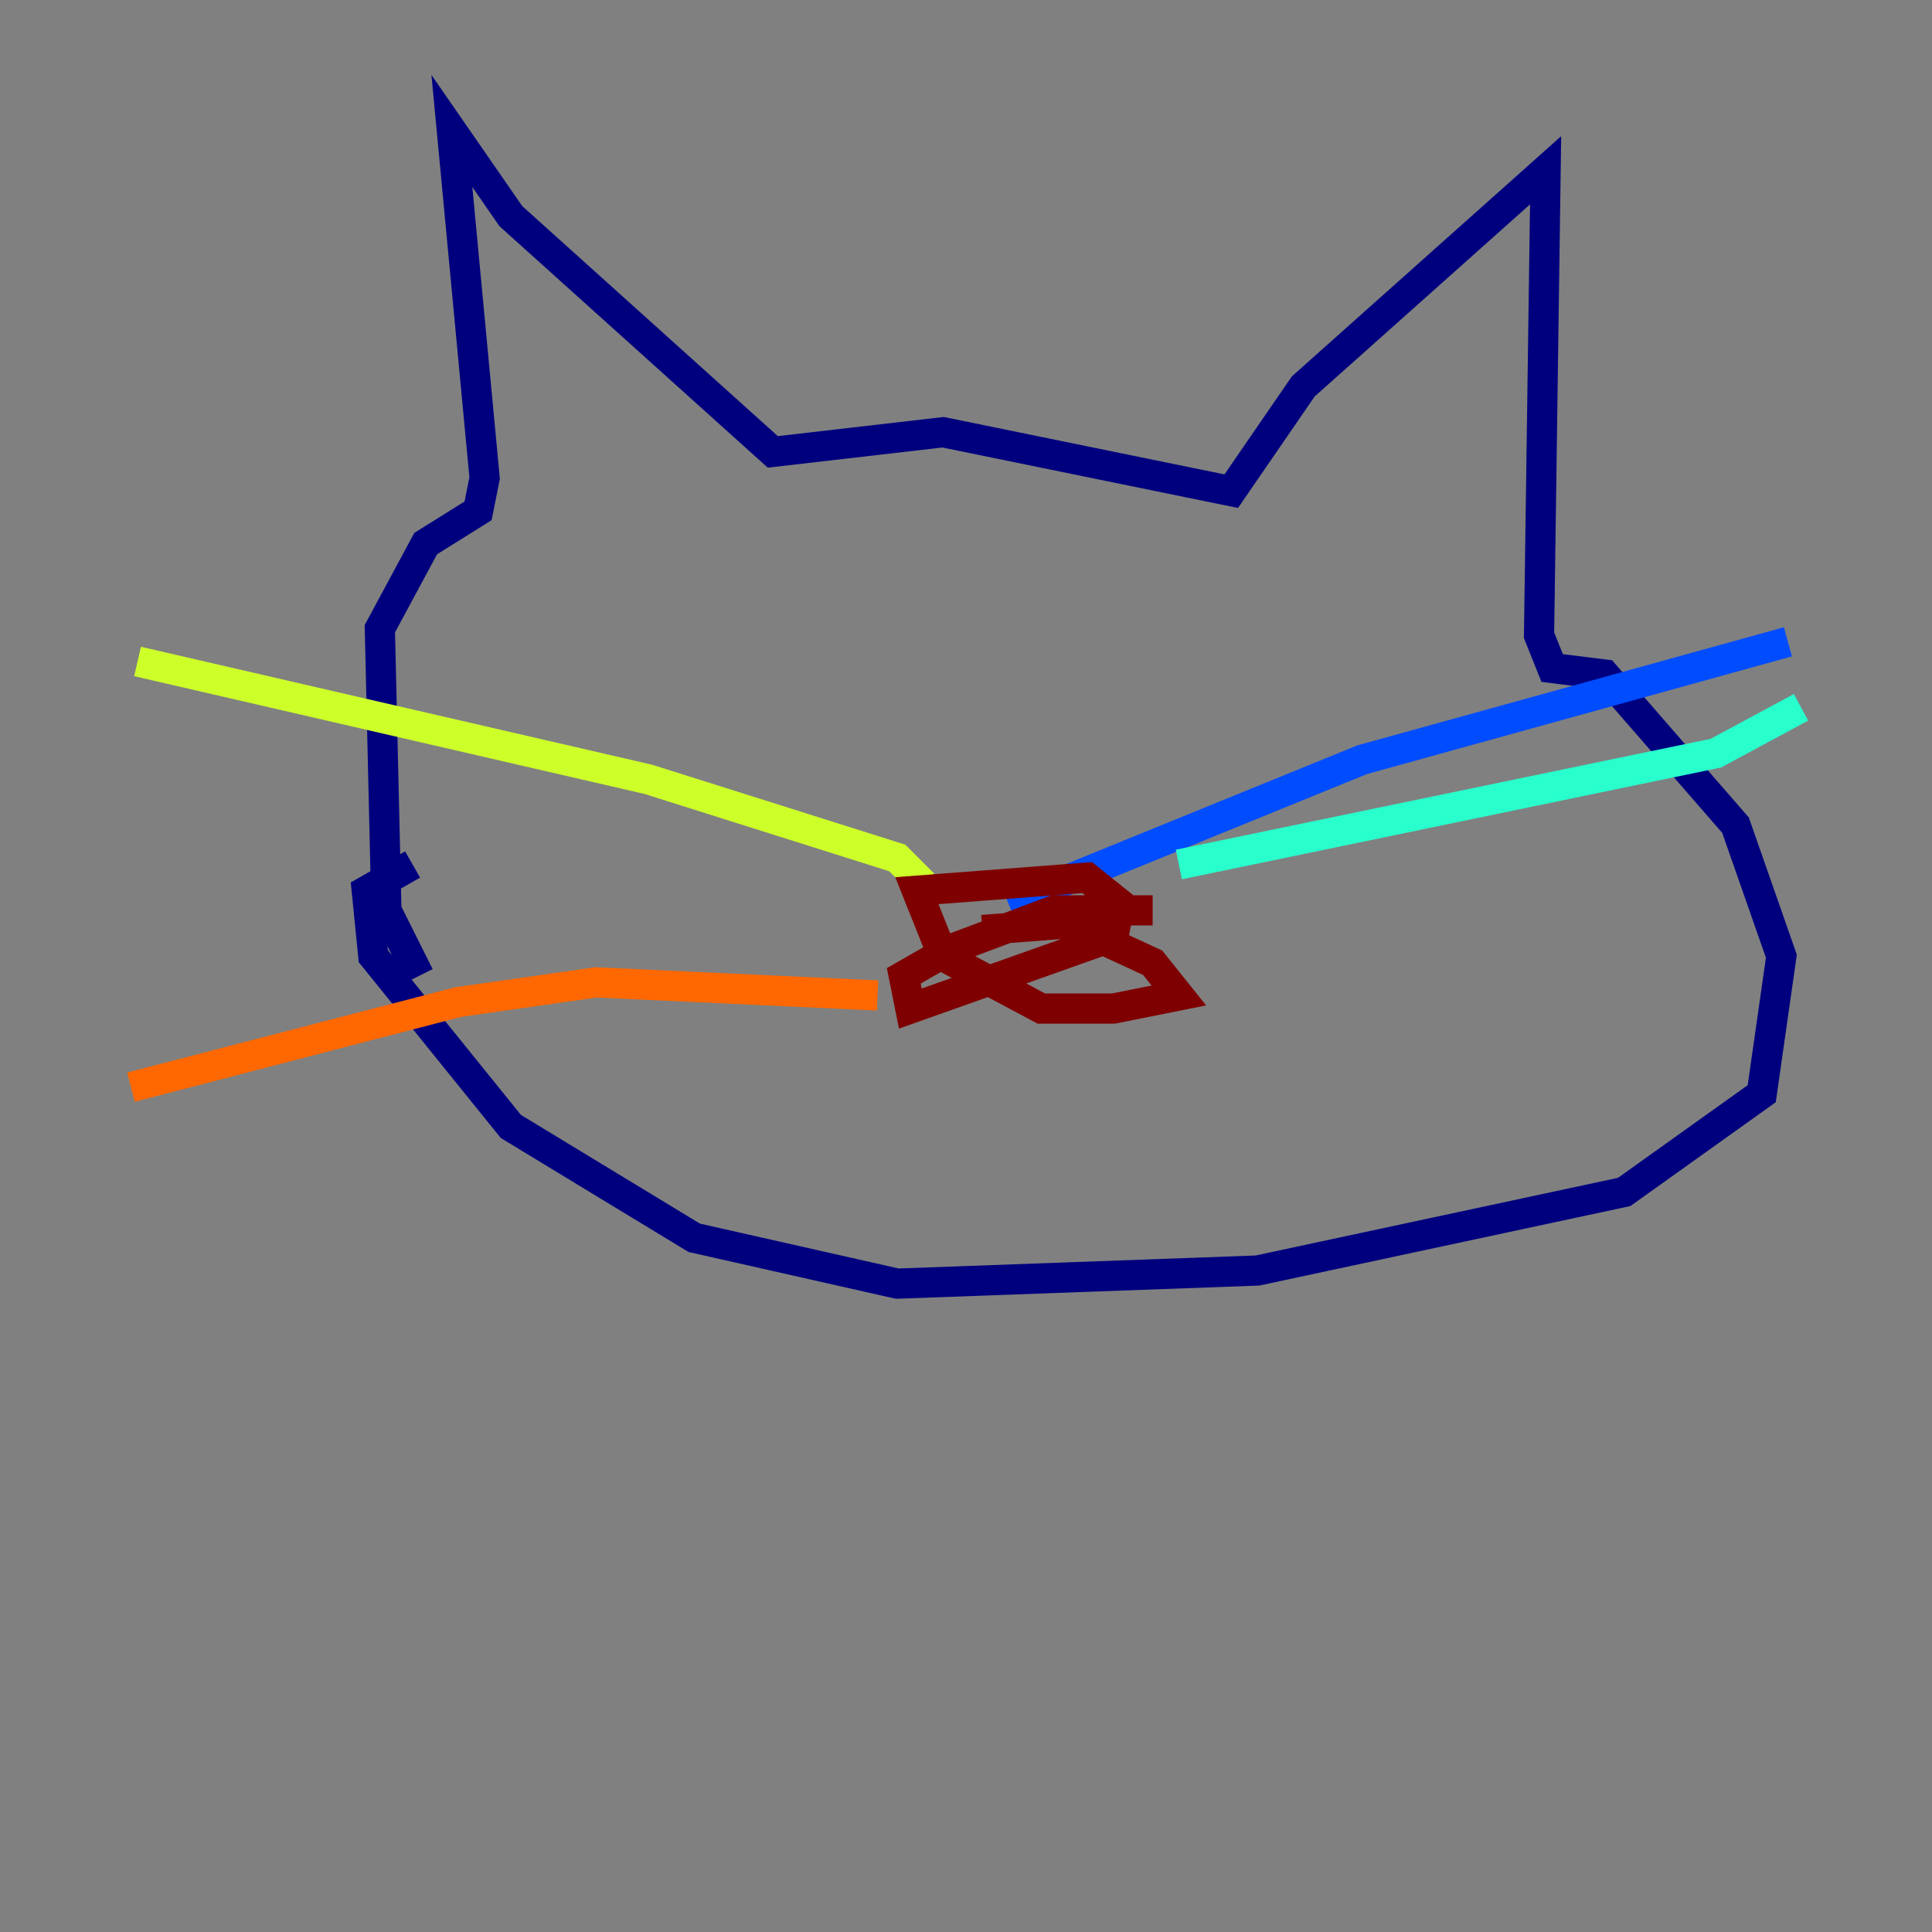 <?xml version="1.0" encoding="utf-8" ?>
<svg baseProfile="tiny" height="128" version="1.2" viewBox="0,0,128,128" width="128" xmlns="http://www.w3.org/2000/svg" xmlns:ev="http://www.w3.org/2001/xml-events" xmlns:xlink="http://www.w3.org/1999/xlink"><rect x="0" y="0" width="128" height="128" fill="#808080" stroke="none"/><defs /><polyline fill="none" points="27.77,64.651 25.6,60.312 25.166,41.654 28.203,36.014 31.675,33.844 32.108,31.675 29.939,8.678 33.844,14.319 51.2,29.939 62.481,28.637 81.573,32.542 86.346,25.6 102.4,11.281 101.966,42.088 102.834,44.258 106.305,44.691 114.983,54.671 118.02,63.349 116.719,72.461 107.607,78.969 83.308,84.176 59.444,85.044 45.993,82.007 33.844,74.63 24.732,63.349 24.298,59.01 27.336,57.275" stroke="#00007f" stroke-width="2" /><polyline fill="none" points="66.82,59.878 90.251,50.332 118.454,42.522" stroke="#004cff" stroke-width="2" /><polyline fill="none" points="78.102,57.275 113.681,49.898 119.322,46.861" stroke="#29ffcd" stroke-width="2" /><polyline fill="none" points="61.18,58.576 59.444,56.841 42.956,51.634 9.112,43.824" stroke="#cdff29" stroke-width="2" /><polyline fill="none" points="58.142,65.953 39.485,65.085 30.373,66.386 8.678,72.027" stroke="#ff6700" stroke-width="2" /><polyline fill="none" points="65.085,61.614 70.725,61.18 76.366,63.783 78.102,65.953 73.763,66.82 68.99,66.82 62.481,63.349 60.746,59.01 72.027,58.142 74.197,59.878 73.763,62.047 60.312,66.82 59.878,64.651 62.915,62.915 69.858,60.312 76.366,60.312" stroke="#7f0000" stroke-width="2" /></svg>